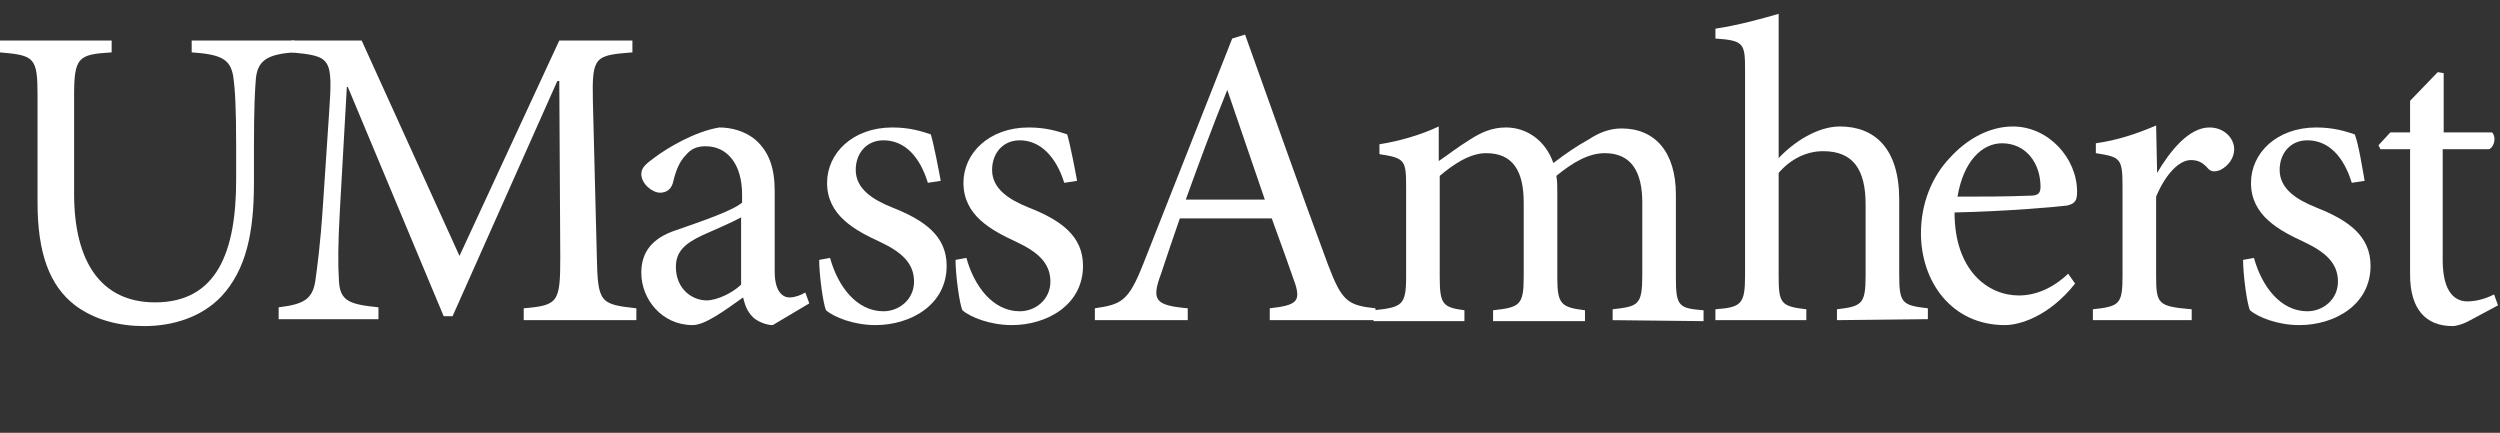 <svg xmlns="http://www.w3.org/2000/svg" xmlns:xlink="http://www.w3.org/1999/xlink" version="1.1" id="Layer_1" x="0px" y="0px" viewBox="-353 259.2 253 43.8" style="enable-background:new -353 259.2 253 43.8;" xml:space="preserve">
<rect x="-353" y="259.2" width="253" height="43.8" fill="#333333" stroke="none"/>
<style type="text/css">
	.st0{fill:none;}
	.st1{fill:#FFFFFF;}
</style>
<rect x="-353" y="259.2" class="st0" width="253" height="43.8"/>
<g>
	<path class="st1" d="M-323.3,264.5c-2.6,0.2-3.6,0.8-3.8,2.6c-0.1,1.2-0.2,3-0.2,7v3.6c0,5.1-0.8,8.8-3.3,11.5c-2,2.1-4.9,3-7.8,3   c-2.5,0-5-0.6-7-2.1c-2.6-2-3.8-5.3-3.8-10.4v-10.8c0-3.9-0.3-4.1-3.8-4.4v-1.2h11.3v1.2c-3.4,0.2-3.8,0.5-3.8,4.4v9.9   c0,7,2.8,11,8.2,11c6.3,0,8.2-5.2,8.2-12.4v-3.3c0-4-0.1-5.8-0.3-7.2c-0.3-1.7-1.2-2.2-4.2-2.4v-1.2h10.4V264.5z"/>
	<path class="st1" d="M-300,291.6v-1.2c3.5-0.3,3.7-0.6,3.7-5.2l-0.1-17.8h-0.2l-10.6,23.8h-0.9l-9.7-23.2h-0.1l-0.7,12.4   c-0.2,3.6-0.2,5.5-0.1,7.2c0.1,2.1,1.1,2.4,4,2.7v1.2h-10.1v-1.2c2.5-0.3,3.4-0.8,3.7-2.6c0.2-1.5,0.5-3.4,0.8-8l0.6-9   c0.4-5.7,0.2-5.8-3.8-6.2v-1.2h7.1l9.9,21.8l10.1-21.8h7.4v1.2c-3.8,0.3-4.1,0.4-4,4.9l0.4,15.8c0.1,4.6,0.3,4.8,4,5.2v1.2H-300z"/>
	<path class="st1" d="M-274.8,292.1c-0.7,0-1.6-0.4-2-0.8c-0.6-0.6-0.8-1.2-1-2c-1.7,1.2-3.8,2.8-5.1,2.8c-3.1,0-5.2-2.6-5.2-5.3   c0-2.1,1.1-3.5,3.5-4.3c2.6-0.9,5.8-2,6.7-2.8v-0.8c0-3.1-1.5-4.9-3.7-4.9c-0.9,0-1.5,0.3-2,0.9c-0.6,0.6-1,1.5-1.3,2.8   c-0.2,0.7-0.7,1-1.3,1c-0.8,0-1.9-0.9-1.9-1.9c0-0.7,0.6-1.1,1.4-1.7c1.2-0.9,4-2.6,6.5-3c1.3,0,2.6,0.4,3.6,1.2c1.5,1.3,2,3,2,5.3   v8.1c0,2,0.8,2.6,1.5,2.6c0.5,0,1.1-0.2,1.6-0.5l0.4,1.1L-274.8,292.1z M-278,281.2c-0.9,0.5-3,1.4-3.9,1.8   c-1.7,0.8-2.7,1.6-2.7,3.2c0,2.3,1.7,3.4,3.1,3.4c1.1,0,2.7-0.8,3.5-1.6L-278,281.2L-278,281.2z"/>
	<path class="st1" d="M-259.1,277.7c-0.8-2.6-2.3-4.3-4.5-4.3c-1.7,0-2.8,1.3-2.8,3c0,1.9,1.7,3,3.7,3.8c3.3,1.3,5.5,2.9,5.5,5.9   c0,4-3.7,6-7.2,6c-2.2,0-4.2-0.8-5-1.5c-0.3-0.6-0.7-3.6-0.7-5.1l1.1-0.2c0.8,2.9,2.7,5.4,5.4,5.4c1.6,0,3.1-1.2,3.1-3   c0-1.9-1.3-3-3.4-4c-2.6-1.2-5.4-2.7-5.4-6c0-3,2.6-5.6,6.6-5.6c1.8,0,3,0.4,3.9,0.7c0.3,1,0.8,3.6,1,4.7L-259.1,277.7z"/>
	<path class="st1" d="M-245.3,277.7c-0.8-2.6-2.4-4.3-4.5-4.3c-1.7,0-2.8,1.3-2.8,3c0,1.9,1.7,3,3.7,3.8c3.3,1.3,5.5,2.9,5.5,5.9   c0,4-3.7,6-7.2,6c-2.2,0-4.2-0.8-5-1.5c-0.3-0.6-0.7-3.6-0.7-5.1l1.1-0.2c0.8,2.9,2.7,5.4,5.4,5.4c1.6,0,3.1-1.2,3.1-3   c0-1.9-1.3-3-3.4-4c-2.6-1.2-5.4-2.7-5.4-6c0-3,2.6-5.6,6.6-5.6c1.8,0,3,0.4,3.9,0.7c0.3,1,0.8,3.6,1,4.7L-245.3,277.7z"/>
	<g>
		<path class="st1" d="M-224.5,291.6v-1.2c2.7-0.3,3.1-0.7,2.6-2.4c-0.6-1.7-1.4-4-2.4-6.7h-9.3c-0.7,2-1.3,3.8-1.9,5.6    c-1,2.7-0.6,3.2,2.7,3.5v1.2h-9.4v-1.2c2.7-0.4,3.4-0.7,4.9-4.5l9-22.8l1.3-0.4c2.7,7.5,5.6,15.8,8.4,23.3c1.4,3.7,2,4.1,4.8,4.4    v1.2L-224.5,291.6L-224.5,291.6z M-228.8,268.3L-228.8,268.3c-1.5,3.7-2.9,7.5-4.2,11.1h8L-228.8,268.3z"/>
		<path class="st1" d="M-189.8,291.6v-1.1c2.6-0.3,3-0.4,3-3.5v-7.3c0-3.1-1.1-5-3.8-5c-1.6,0-3.2,0.9-4.9,2.3    c0.1,0.5,0.1,1,0.1,1.8v8.5c0,2.7,0.4,3,2.8,3.3v1.1h-9.3v-1.1c2.7-0.3,3.1-0.5,3.1-3.4v-7.5c0-3.2-1.1-5-3.8-5    c-1.7,0-3.4,1.2-4.7,2.3v10.2c0,2.8,0.3,3.1,2.5,3.4v1.1h-9.2v-1.1c2.9-0.3,3.3-0.5,3.3-3.4v-9c0-2.8-0.1-3-2.7-3.4v-1    c1.9-0.3,4.1-0.9,6-1.8v3.5c0.9-0.6,1.9-1.4,3.2-2.2c1.1-0.7,2.2-1.2,3.6-1.2c2.1,0,4,1.3,4.8,3.6c1.3-1,2.5-1.8,3.6-2.4    c0.9-0.6,2-1.1,3.3-1.1c3.4,0,5.5,2.4,5.5,6.7v8.4c0,2.9,0.3,3.1,2.8,3.3v1.1L-189.8,291.6L-189.8,291.6z"/>
		<path class="st1" d="M-167.1,291.6v-1.1c2.5-0.3,2.9-0.5,2.9-3.4v-7.2c0-3.6-1.3-5.4-4.3-5.4c-1.7,0-3.3,0.8-4.5,2.2v10.4    c0,2.8,0.2,3.1,2.8,3.4v1.1h-9.2l0-1.1c2.6-0.2,3-0.5,3-3.4v-20.8c0-2.7-0.1-3-3-3.2v-1c2.1-0.3,4.7-1,6.4-1.5v14.6    c1.5-1.6,3.9-3.2,6.2-3.2c3.5,0,6,2.2,6,7.4v7.6c0,2.9,0.3,3.1,2.9,3.4v1.1L-167.1,291.6L-167.1,291.6z"/>
		<path class="st1" d="M-143,287.9c-2.7,3.4-5.7,4.2-7.1,4.2c-5.4,0-8.5-4.4-8.5-9.3c0-3,1.1-5.7,2.9-7.6c1.8-2,4.1-3.2,6.4-3.2h0    c3.6,0,6.5,3.2,6.5,6.6c0,0.9-0.2,1.2-1,1.4c-0.7,0.1-6.2,0.6-11.4,0.7c0,5.9,3.4,8.4,6.5,8.4c1.7,0,3.4-0.7,5-2.2L-143,287.9z     M-150.4,273.7c-2,0-3.9,1.8-4.5,5.4c2.4,0,4.8,0,7.4-0.1c0.8,0,1-0.3,1-0.9C-146.5,275.8-147.9,273.7-150.4,273.7    C-150.3,273.7-150.4,273.7-150.4,273.7z"/>
		<path class="st1" d="M-134.7,276.7c1.3-2.2,3.2-4.6,5.3-4.6c1.5,0,2.5,1.1,2.5,2.2c0,0.9-0.6,1.7-1.4,2.1    c-0.5,0.2-0.9,0.2-1.2-0.1c-0.6-0.7-1.1-0.9-1.8-0.9c-1.1,0-2.5,1.3-3.5,3.7v8c0,2.9,0.2,3.1,3.6,3.4v1.1h-10v-1.1    c2.7-0.3,3-0.5,3-3.4v-9c0-2.9-0.2-3-2.7-3.4v-1c2.1-0.3,4-0.9,6.1-1.8L-134.7,276.7C-134.8,276.7-134.7,276.7-134.7,276.7z"/>
		<path class="st1" d="M-115,277.7c-0.8-2.6-2.3-4.3-4.5-4.3c-1.7,0-2.8,1.3-2.8,3c0,1.9,1.7,3,3.7,3.8c3.3,1.3,5.5,2.9,5.5,5.9    c0,4-3.7,6-7.2,6c-2.2,0-4.2-0.8-5-1.5c-0.3-0.6-0.7-3.6-0.7-5.1l1.1-0.2c0.8,2.9,2.7,5.4,5.4,5.4c1.6,0,3.1-1.2,3.1-3    c0-1.9-1.3-3-3.4-4c-2.6-1.2-5.4-2.7-5.4-6c0-3,2.6-5.6,6.6-5.6c1.8,0,3,0.4,3.9,0.7c0.4,1,0.8,3.6,1,4.7L-115,277.7z"/>
		<path class="st1" d="M-103,291.6c-0.7,0.4-1.4,0.6-1.8,0.6c-2.7,0-4.3-1.7-4.3-5.2v-12.7h-3l-0.2-0.4l1.2-1.3h2v-3.2l2.8-2.9    l0.6,0.1v6h4.9c0.4,0.4,0.3,1.4-0.3,1.7h-4.7v11.2c0,3.5,1.4,4.2,2.5,4.2s2.1-0.4,2.7-0.7l0.4,1.1L-103,291.6z"/>
	</g>
</g>
</svg>
